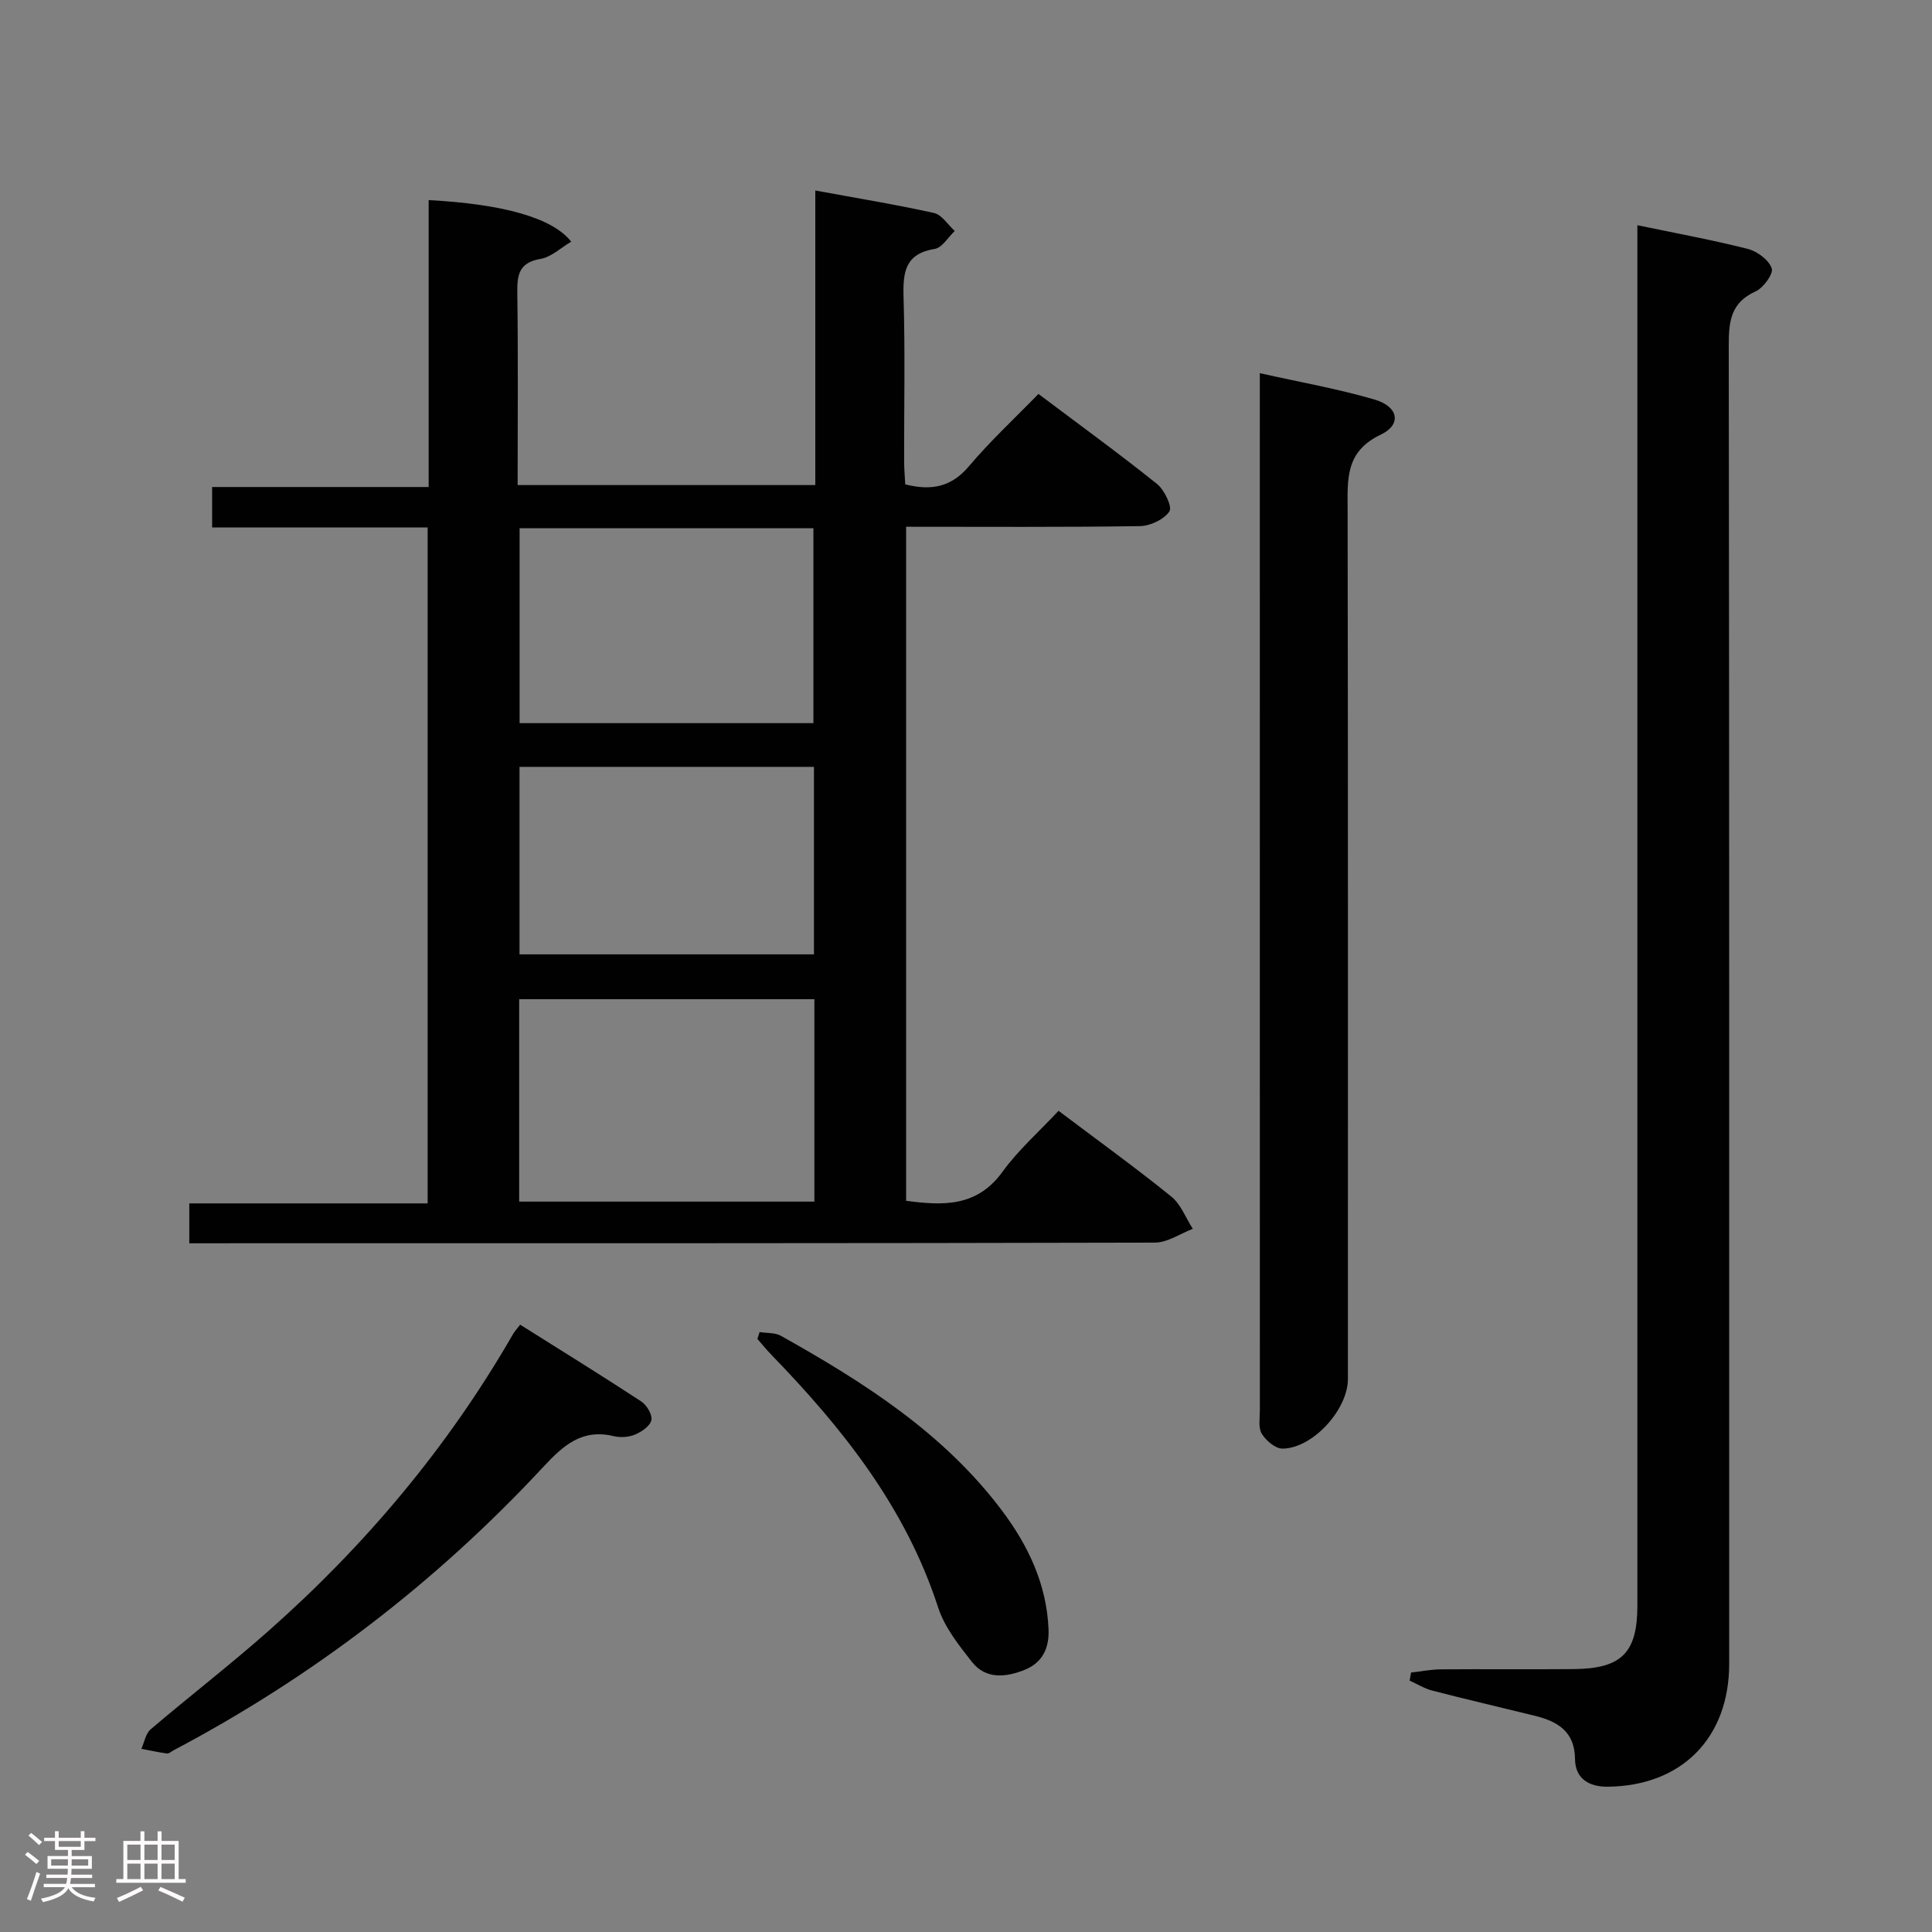 <svg enable-background="new 0 0 400 400" viewBox="0 0 400 400" xmlns="http://www.w3.org/2000/svg"><rect x="0" y="0" width="400" height="400" fill="#808080" stroke="none"/><path d="m5.17 384 .55-.58c.85.61 1.65 1.24 2.4 1.87l-.59.64c-.83-.73-1.62-1.38-2.36-1.93m1.22 9.53-.82-.34c.71-1.76 1.37-3.64 1.98-5.63.24.13.5.25.76.36-.6 1.67-1.24 3.54-1.92 5.61m-.5-13.5.57-.54c.56.44 1.31 1.06 2.26 1.87l-.64.64c-.68-.66-1.41-1.32-2.19-1.97m3.25.46h2.24v-1.36h.77v1.36h4.57v-1.36h.76v1.36h2.28v.69h-2.28v1.84h-2.64v1.26h4.18v2.64h-4.21c0 .45-.02.86-.05 1.21h4.32v.69h-4.38c-.04.34-.1.75-.19 1.22h5.15v.69h-4.82c.87 1.19 2.51 1.92 4.93 2.19-.17.31-.3.57-.37.76-2.77-.49-4.52-1.41-5.26-2.76-.56 1.26-2.3 2.23-5.24 2.9-.12-.24-.26-.48-.43-.72 2.73-.55 4.38-1.34 4.96-2.38h-4.38v-.69h4.65c.1-.38.17-.79.21-1.22h-4.32v-.69h4.4c.03-.34.05-.75.05-1.21h-4.2v-2.64h4.23v-1.26h-2.69v-1.84h-2.24zm1.46 4.46v1.29h3.45c.01-.4.02-.57.01-.53v-.32-.45h-3.46zm1.55-2.59h4.57v-1.19h-4.57zm6.11 2.59h-3.42v.77c-.02.19-.01.37-.02.53h3.44z" fill="#fcfafa"/><path d="m32.63 379.16h.82v1.98h3.54v7.89h1.46v.78h-14.37v-.78h1.46v-7.89h3.54v-1.98h.82v1.98h2.73zm-3.49 11.48.5.73c-1.61.82-3.28 1.63-5 2.41-.13-.27-.28-.55-.44-.82 1.75-.72 3.4-1.49 4.94-2.32m-2.78-5.55h2.73v-3.18h-2.73zm0 3.95h2.73v-3.2h-2.73zm3.54-3.95h2.73v-3.18h-2.73zm0 3.95h2.73v-3.2h-2.73zm7.89 4.68c-1.84-.92-3.51-1.7-5.02-2.32l.45-.73c1.89.8 3.57 1.55 5.04 2.23zm-1.62-11.81h-2.73v3.18h2.73zm-2.73 7.13h2.73v-3.2h-2.73z" fill="#fcfafa"/><g fill="#010102"><path d="m39.19 257.41c0-3.02 0-5.32 0-8.26h49.35c0-46.88 0-93.12 0-139.95-14.85 0-29.57 0-44.62 0 0-2.97 0-5.36 0-8.37h44.83c0-20.19 0-39.79 0-59.4 15.44.81 25.72 3.7 29.51 8.61-2.16 1.27-4.12 3.18-6.34 3.56-4.44.75-4.87 3.26-4.82 7.02.19 13.14.07 26.28.07 39.81h61.63c0-20.2 0-40.27 0-60.99 8.67 1.6 16.68 2.9 24.58 4.66 1.62.36 2.87 2.44 4.29 3.72-1.37 1.29-2.6 3.46-4.14 3.71-6.11 1-6.61 4.76-6.46 9.93.34 11.32.1 22.66.12 33.99 0 1.62.15 3.24.23 4.83 5.4 1.37 9.53.57 13.17-3.73 4.39-5.2 9.42-9.86 14.41-14.99 8.48 6.38 16.66 12.32 24.54 18.63 1.54 1.23 3.21 4.76 2.57 5.7-1.13 1.67-3.98 3.01-6.13 3.04-15.99.24-31.98.13-48.38.13v139.55c7.62 1.02 14.66 1.32 19.96-6.01 3.28-4.53 7.6-8.32 11.6-12.62 8.3 6.26 15.98 11.8 23.34 17.75 1.99 1.61 3 4.43 4.46 6.69-2.61.99-5.22 2.84-7.84 2.85-62.82.16-125.65.13-188.47.13-3.66.01-7.31.01-11.46.01zm129.42-8.63c0-14.17 0-27.91 0-41.91-20.53 0-40.84 0-61.12 0v41.91zm-.2-99.06c0-13.65 0-27.02 0-40.36-20.51 0-40.61 0-60.83 0v40.36zm-60.85 9.05v38.82h60.96c0-13.14 0-25.87 0-38.82-20.51 0-40.71 0-60.96 0z"/><path d="m292.15 346.28c2.05-.23 4.1-.64 6.16-.66 9.16-.07 18.33.03 27.49-.05 9.94-.09 13.2-3.38 13.2-13.14 0-93.14 0-186.27 0-279.41 0-1.96 0-3.93 0-6.39 8.02 1.67 15.52 3.04 22.88 4.91 1.95.5 4.33 2.28 4.94 4.02.39 1.12-1.73 4.04-3.34 4.77-5.18 2.33-5.57 6.26-5.56 11.22.12 90.97.09 181.94.09 272.91 0 15.34-9.81 25.32-25.2 25.46-3.68.03-6.68-1.56-6.72-5.74-.05-5.71-3.63-7.79-8.34-8.95-7.07-1.74-14.16-3.39-21.22-5.21-1.63-.42-3.13-1.37-4.68-2.07.09-.55.2-1.11.3-1.67z"/><path d="m260.83 77.26c8.4 1.88 16.22 3.25 23.78 5.47 4.94 1.45 5.64 5.17 1.26 7.26-7.38 3.5-6.87 9.23-6.86 15.6.1 59.97.06 119.94.06 179.91 0 6.34-7.27 14.37-13.54 14.42-1.47.01-3.42-1.65-4.29-3.07-.76-1.25-.4-3.23-.4-4.89-.01-69.63-.01-139.26-.01-208.89 0-1.65 0-3.28 0-5.81z"/><path d="m107.69 274.26c8.53 5.37 16.88 10.52 25.07 15.89 1.14.75 2.33 2.74 2.1 3.87-.24 1.2-2.01 2.41-3.37 2.99-1.3.55-3.03.66-4.42.33-6.65-1.6-10.52 1.99-14.71 6.5-22.16 23.82-47.67 43.36-76.46 58.56-.44.23-.92.7-1.32.64-1.78-.24-3.54-.63-5.31-.96.62-1.37.88-3.16 1.92-4.04 8.1-6.9 16.54-13.41 24.5-20.46 20.06-17.76 37.11-38.06 50.51-61.34.32-.57.79-1.05 1.49-1.98z"/><path d="m157.27 275.79c1.48.24 3.17.09 4.4.77 17.18 9.62 33.71 20.13 45.77 36.18 5.45 7.25 9.27 15.28 9.65 24.61.16 3.91-1.29 6.91-4.94 8.37-3.86 1.55-8.03 2.03-10.92-1.64-2.74-3.47-5.68-7.2-7.01-11.3-6.71-20.67-19.73-37.04-34.52-52.29-1.01-1.05-1.93-2.18-2.89-3.28.14-.48.3-.95.46-1.42z"/></g></svg>